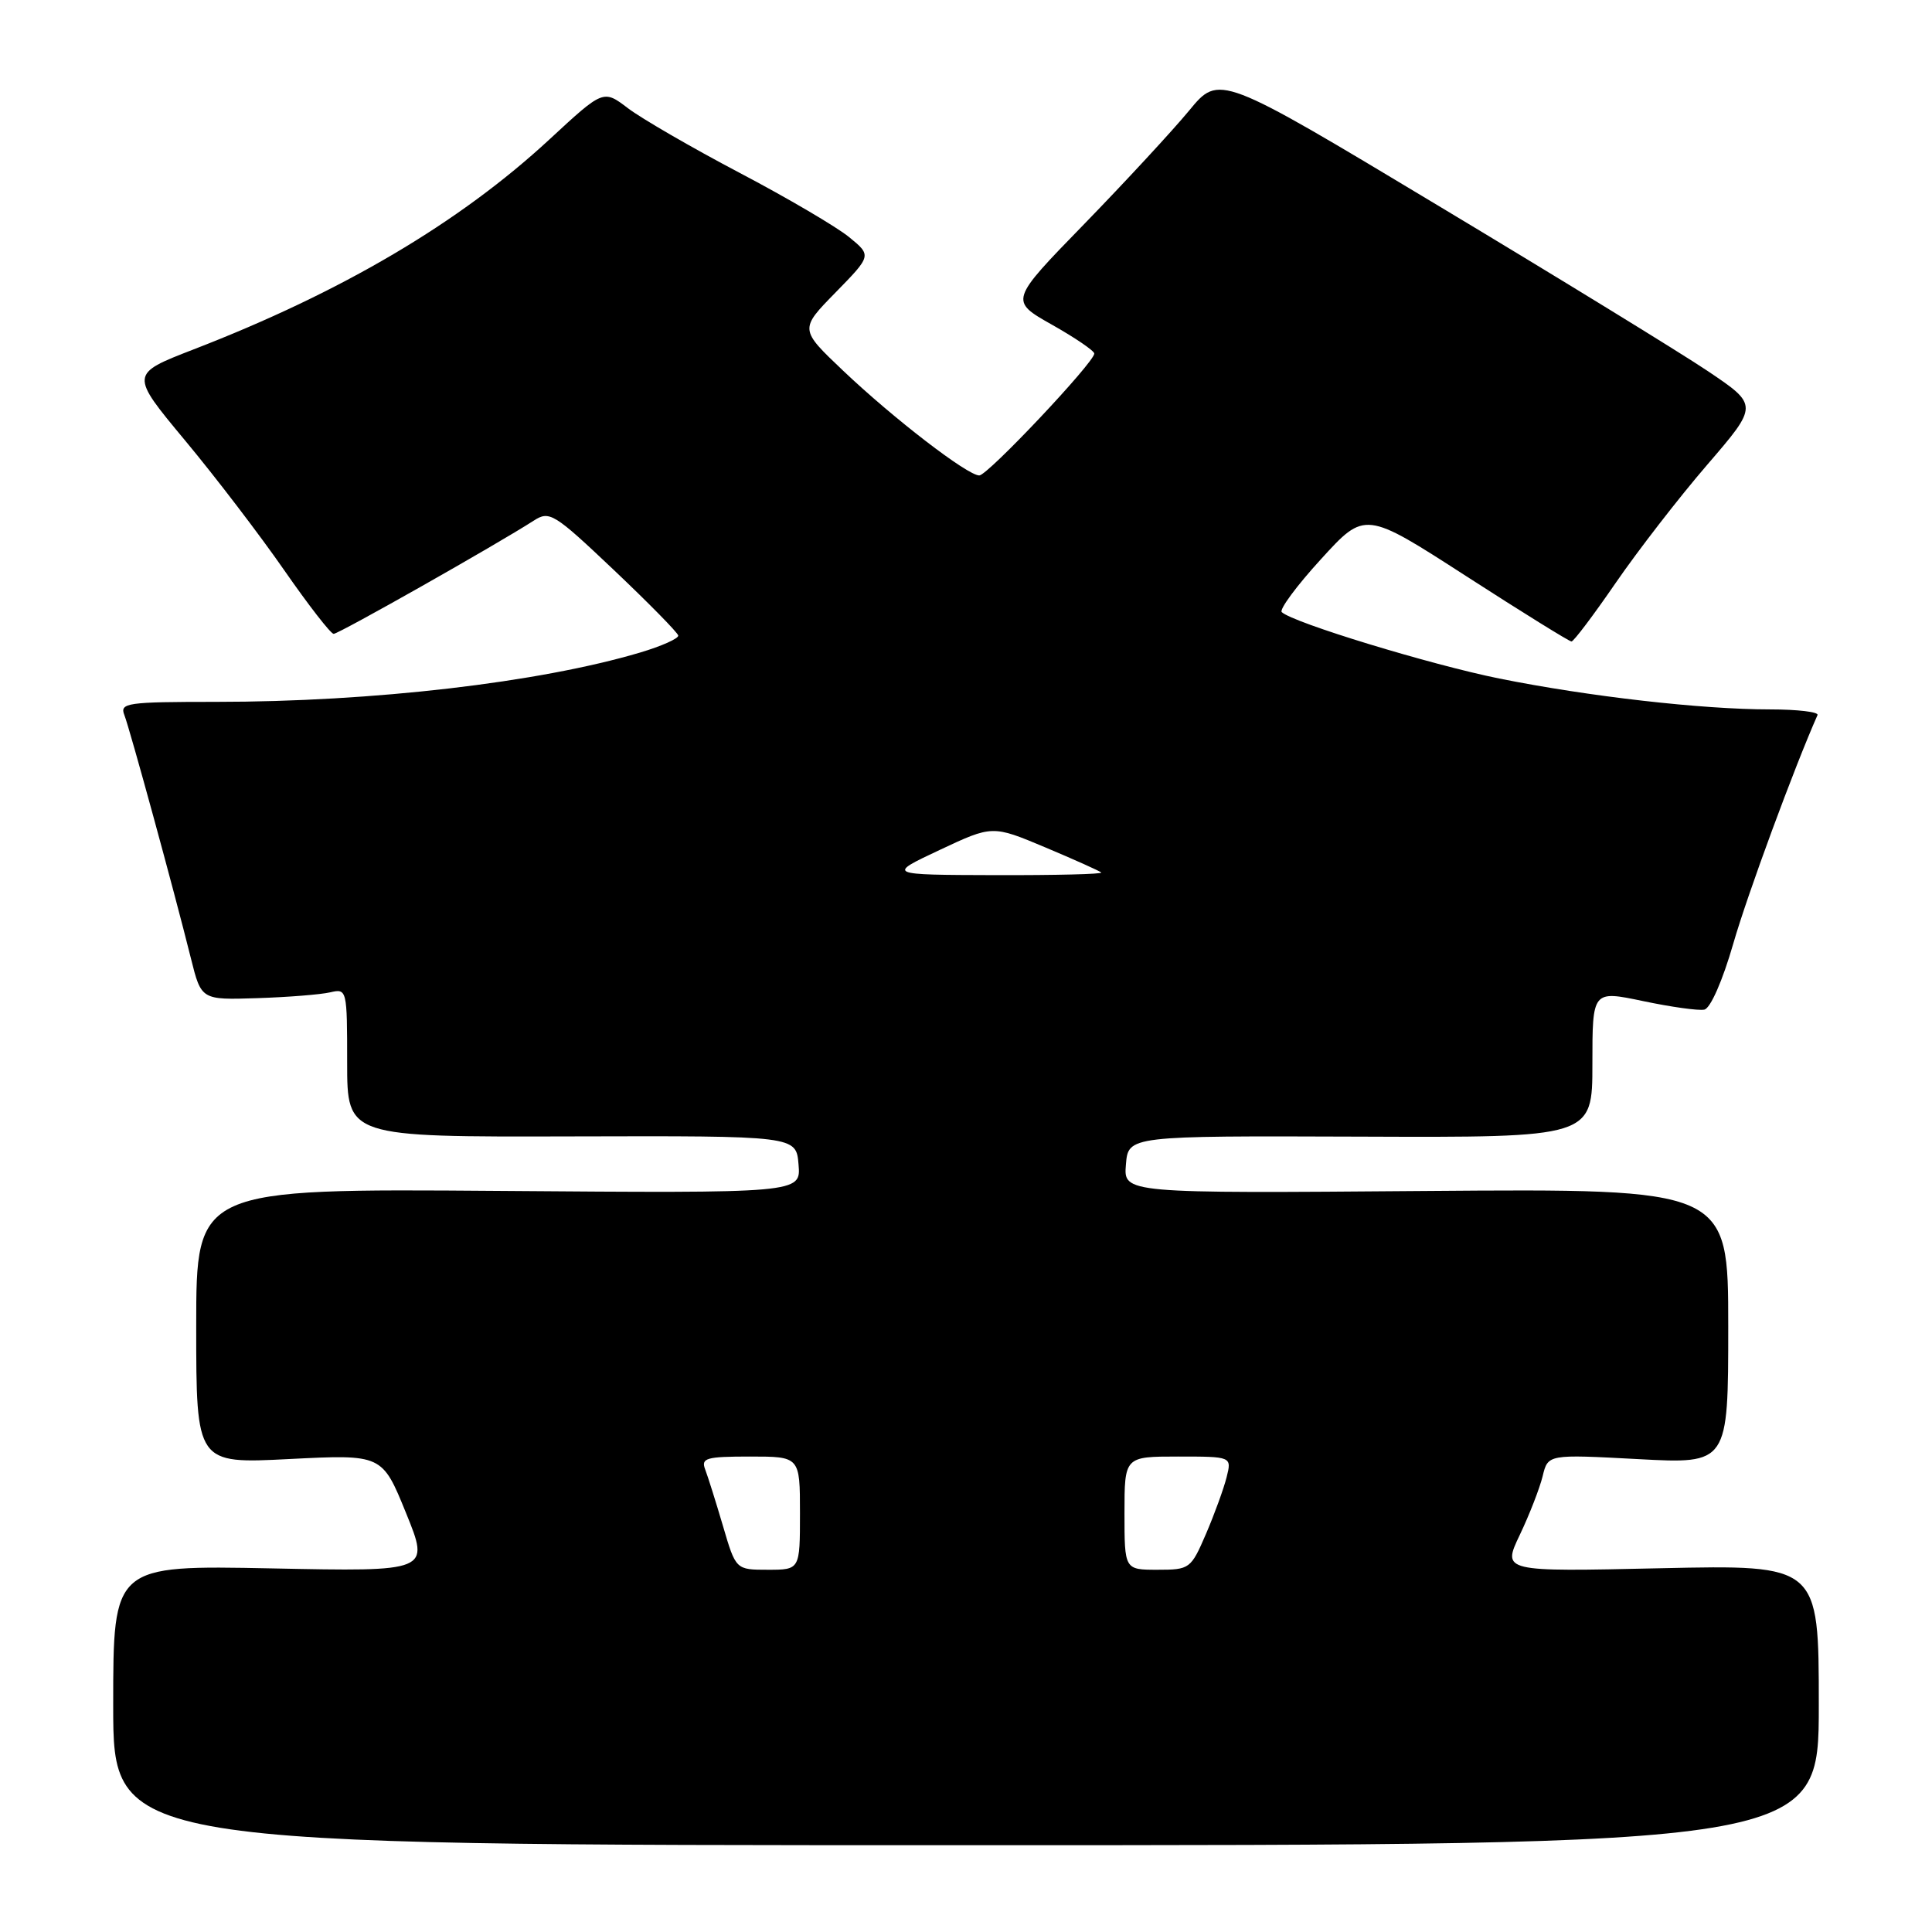 <?xml version="1.0" encoding="UTF-8" standalone="no"?>
<!DOCTYPE svg PUBLIC "-//W3C//DTD SVG 1.1//EN" "http://www.w3.org/Graphics/SVG/1.1/DTD/svg11.dtd" >
<svg xmlns="http://www.w3.org/2000/svg" xmlns:xlink="http://www.w3.org/1999/xlink" version="1.1" viewBox="0 0 256 256">
 <g >
 <path fill="currentColor"
d=" M 241.00 225.92 C 241.00 207.34 241.00 207.34 220.03 207.80 C 199.05 208.27 199.05 208.27 201.38 203.38 C 202.66 200.70 204.02 197.19 204.41 195.60 C 205.11 192.70 205.11 192.70 217.06 193.34 C 229.00 193.98 229.00 193.98 229.00 175.74 C 229.00 157.50 229.00 157.50 188.94 157.81 C 148.87 158.13 148.87 158.13 149.19 154.31 C 149.50 150.50 149.50 150.50 180.25 150.61 C 211.00 150.73 211.00 150.73 211.00 140.98 C 211.00 131.24 211.00 131.24 217.72 132.65 C 221.42 133.43 225.07 133.94 225.83 133.78 C 226.64 133.62 228.26 129.93 229.67 125.03 C 231.55 118.50 237.76 101.67 240.83 94.75 C 241.02 94.34 238.19 94.00 234.54 94.00 C 225.51 94.00 210.50 92.29 198.67 89.91 C 189.56 88.07 171.35 82.52 169.84 81.11 C 169.48 80.78 171.81 77.62 175.03 74.10 C 180.87 67.69 180.87 67.69 194.29 76.35 C 201.67 81.11 207.94 85.00 208.23 85.00 C 208.52 85.00 211.15 81.51 214.08 77.25 C 217.01 72.99 222.46 65.94 226.21 61.59 C 233.01 53.69 233.01 53.69 226.26 49.15 C 222.54 46.66 206.46 36.79 190.52 27.22 C 161.55 9.81 161.55 9.81 157.56 14.66 C 155.36 17.32 149.11 24.08 143.67 29.68 C 133.77 39.85 133.77 39.85 139.38 43.02 C 142.47 44.76 145.00 46.49 145.00 46.85 C 144.99 48.02 130.87 63.00 129.76 63.00 C 128.20 63.00 118.42 55.48 111.72 49.12 C 105.94 43.63 105.94 43.63 110.72 38.75 C 115.50 33.86 115.50 33.86 112.50 31.41 C 110.85 30.06 104.33 26.23 98.00 22.90 C 91.67 19.57 85.03 15.72 83.22 14.35 C 79.95 11.86 79.95 11.86 72.84 18.44 C 60.89 29.51 45.31 38.70 25.62 46.31 C 17.21 49.57 17.21 49.57 24.52 58.36 C 28.55 63.20 34.46 70.94 37.67 75.57 C 40.88 80.19 43.82 83.98 44.21 83.99 C 44.87 84.00 65.74 72.19 70.72 68.99 C 72.81 67.64 73.37 67.98 81.34 75.53 C 85.96 79.91 89.80 83.82 89.87 84.21 C 89.94 84.60 87.66 85.62 84.80 86.47 C 71.42 90.44 49.43 93.00 28.64 93.00 C 16.80 93.00 15.84 93.14 16.48 94.75 C 17.21 96.62 23.03 117.88 25.30 127.00 C 26.67 132.50 26.67 132.50 34.08 132.26 C 38.16 132.13 42.51 131.78 43.75 131.49 C 45.97 130.97 46.00 131.11 46.00 140.81 C 46.00 150.66 46.00 150.66 75.75 150.58 C 105.50 150.50 105.50 150.50 105.81 154.30 C 106.13 158.11 106.13 158.11 66.06 157.80 C 26.00 157.50 26.00 157.50 26.00 175.73 C 26.00 193.96 26.00 193.96 38.32 193.33 C 50.64 192.71 50.64 192.71 53.80 200.48 C 56.96 208.25 56.96 208.25 35.98 207.82 C 15.00 207.40 15.00 207.40 15.00 225.95 C 15.00 244.50 15.00 244.50 128.00 244.50 C 241.00 244.50 241.00 244.50 241.00 225.92 Z  M 95.80 202.21 C 94.86 199.02 93.80 195.65 93.44 194.71 C 92.86 193.20 93.57 193.00 99.39 193.00 C 106.00 193.00 106.00 193.00 106.00 200.50 C 106.00 208.00 106.00 208.00 101.75 208.00 C 97.50 208.00 97.50 208.00 95.80 202.21 Z  M 149.00 200.50 C 149.00 193.00 149.00 193.00 156.11 193.00 C 163.22 193.00 163.22 193.00 162.53 195.75 C 162.15 197.26 160.92 200.64 159.80 203.25 C 157.80 207.88 157.65 208.00 153.38 208.00 C 149.00 208.00 149.00 208.00 149.00 200.50 Z  M 124.50 112.63 C 131.50 109.34 131.50 109.34 138.50 112.28 C 142.35 113.90 145.69 115.40 145.92 115.61 C 146.15 115.83 139.85 115.98 131.92 115.96 C 117.50 115.92 117.50 115.92 124.50 112.63 Z "/>
</g>
</svg>